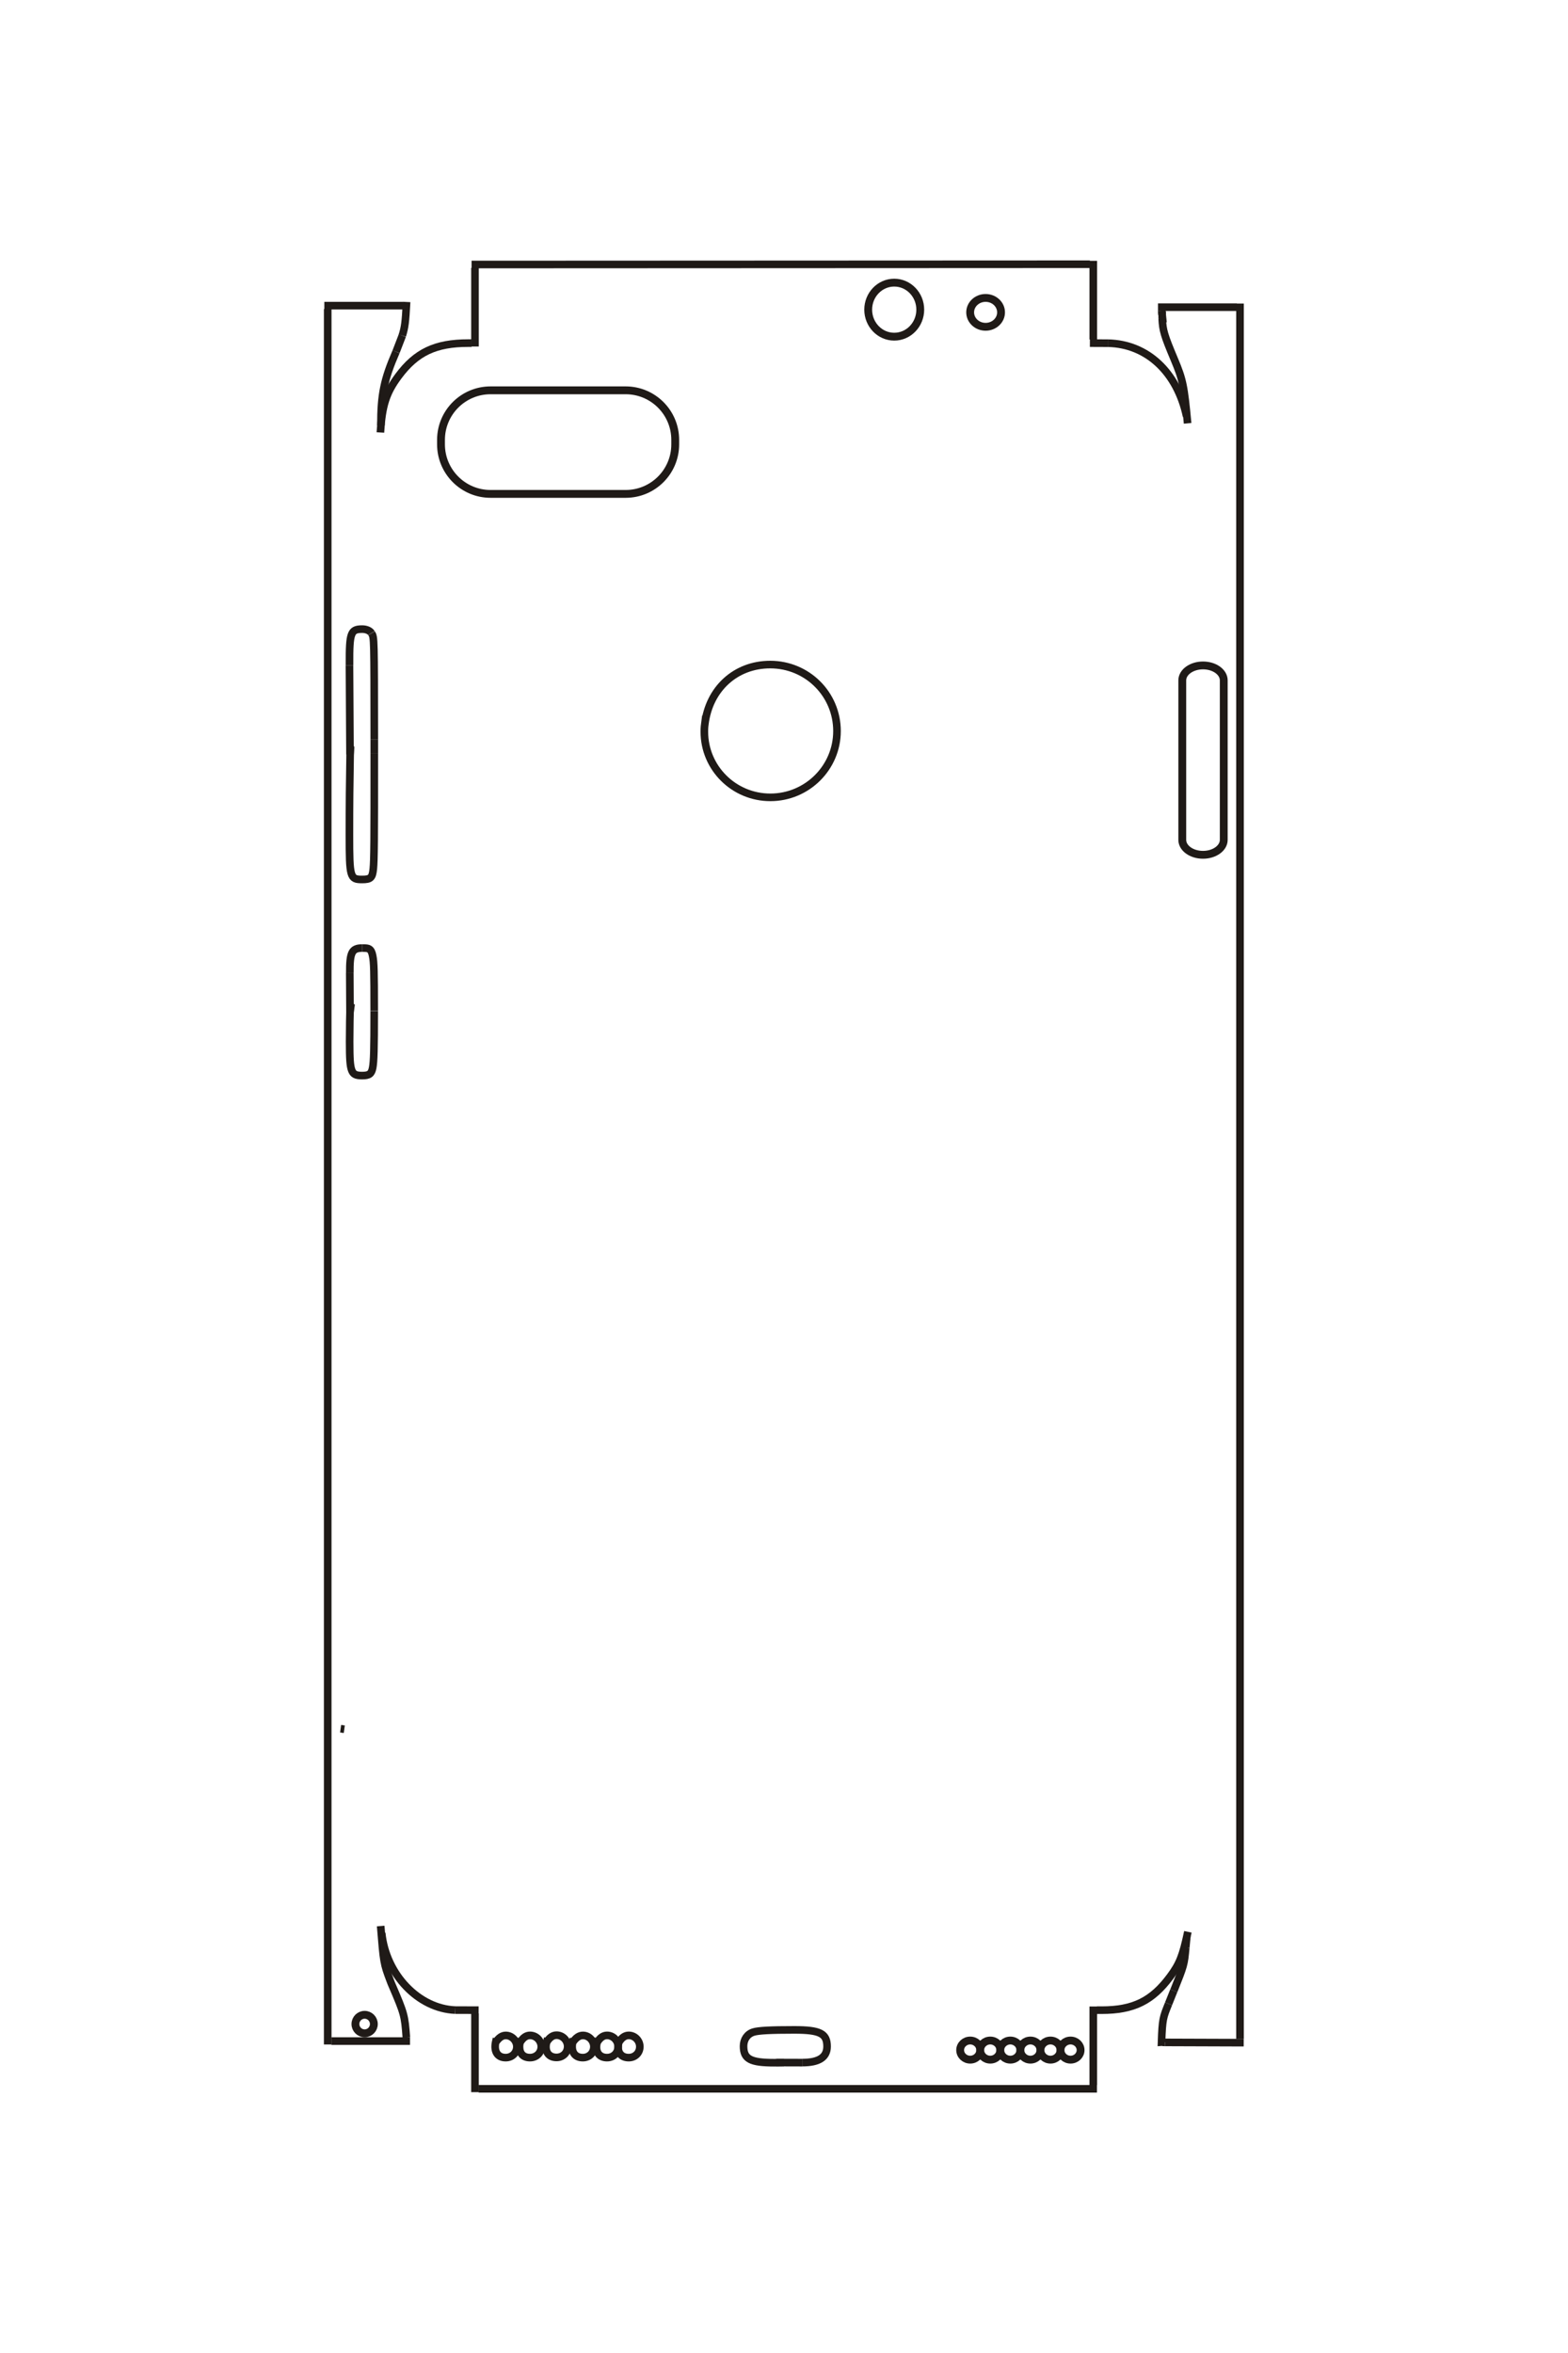 <?xml version="1.0" encoding="UTF-8"?>
<!DOCTYPE svg PUBLIC "-//W3C//DTD SVG 1.1//EN" "http://www.w3.org/Graphics/SVG/1.1/DTD/svg11.dtd">
<!-- Creator: CorelDRAW -->
<svg xmlns="http://www.w3.org/2000/svg" xml:space="preserve" width="40mm" height="60mm" style="shape-rendering:geometricPrecision; text-rendering:geometricPrecision; image-rendering:optimizeQuality; fill-rule:evenodd; clip-rule:evenodd"
viewBox="0 0 40 60"
 xmlns:xlink="http://www.w3.org/1999/xlink">
 <defs>
  <style type="text/css">
   <![CDATA[
    .str0 {stroke:#1F1A17;stroke-width:0.194}
    .str2 {stroke:#1F1A17;stroke-width:0.2}
    .str1 {stroke:#1F1A17;stroke-width:0.2}
    .fil0 {fill:none}
   ]]>
  </style>
 </defs>
 <g id="图层_x0020_1">
  <path id="_164363584" class="fil0 str0" d="M19.997 52.594c-0.088,0.003 -0.17,0.004 -0.246,0.004 -0.607,0 -0.783,-0.094 -0.783,-0.422 0,-0.173 0.098,-0.313 0.255,-0.36 0.126,-0.039 0.435,-0.055 1.041,-0.055 0.655,0 0.835,0.091 0.835,0.423 0,0.276 -0.208,0.411 -0.633,0.411"/>
  <line id="_164338160" class="fil0 str0" x1="20.466" y1="52.596" x2="19.803" y2= "52.594" />
  <path id="_120883320" class="fil0 str0" d="M29.641 8.034l0.007 -0.093 0 0.18m-0.007 -0.087z"/>
  <path id="_120883824" class="fil0 str0" d="M29.648 8.121c0.013,0.303 0.05,0.427 0.308,1.041 0.219,0.521 0.251,0.672 0.34,1.633"/>
  <path id="_120876544" class="fil0 str0" d="M30.27 10.614c-0.244,-1.128 -1.008,-1.84 -1.999,-1.863"/>
  <line id="_120900008" class="fil0 str0" x1="28.271" y1="8.751" x2="27.803" y2= "8.749" />
  <line id="_120854088" class="fil0 str0" x1="27.89" y1="8.656" x2="27.89" y2= "6.651" />
  <path id="_120911544" class="fil0 str0" d="M27.816 6.684l-0.013 0.054 -15.773 0.007m15.786 -0.06z"/>
  <line id="_120909472" class="fil0 str0" x1="12.117" y1="6.831" x2="12.117" y2= "8.836" />
  <path id="_120860136" class="fil0 str0" d="M12.03 8.749c-0.029,0 -0.058,0 -0.085,0 -0.836,0 -1.328,0.233 -1.781,0.843 -0.313,0.421 -0.419,0.75 -0.46,1.436"/>
  <path id="_164806232" class="fil0 str0" d="M9.717 10.848c0,-0.787 0.077,-1.166 0.387,-1.879"/>
  <line id="_166358520" class="fil0 str0" x1="10.104" y1="8.969" x2="10.263" y2= "8.557" />
  <path id="_167884000" class="fil0 str0" d="M10.263 8.557c0.067,-0.222 0.081,-0.334 0.109,-0.857"/>
  <line id="_169215176" class="fil0 str0" x1="10.279" y1="7.794" x2="8.274" y2= "7.794" />
  <line id="_165002920" class="fil0 str0" x1="8.36" y1="7.88" x2="8.36" y2= "52.133" />
  <line id="_169163376" class="fil0 str0" x1="8.454" y1="52.046" x2="10.459" y2= "52.046" />
  <path id="_168984280" class="fil0 str0" d="M10.366 51.953c-0.041,-0.56 -0.053,-0.606 -0.356,-1.311 -0.022,-0.049 -0.041,-0.095 -0.057,-0.14 -0.163,-0.43 -0.168,-0.46 -0.242,-1.39"/>
  <path id="_167852864" class="fil0 str0" d="M9.737 49.292c0.108,1.058 0.939,1.926 1.876,1.964"/>
  <line id="_167884560" class="fil0 str0" x1="11.613" y1="51.256" x2="12.21" y2= "51.258" />
  <line id="_164347792" class="fil0 str0" x1="12.117" y1="51.344" x2="12.117" y2= "53.349" />
  <line id="_164848848" class="fil0 str0" x1="12.21" y1="53.263" x2="27.983" y2= "53.263" />
  <line id="_165023864" class="fil0 str0" x1="27.89" y1="53.169" x2="27.89" y2= "51.164" />
  <path id="_165023640" class="fil0 str0" d="M27.983 51.258c0.043,0 0.084,0 0.121,0 0.809,0 1.287,-0.235 1.749,-0.859 0.24,-0.325 0.319,-0.526 0.45,-1.139"/>
  <path id="_120882480" class="fil0 str0" d="M30.203 49.406l0.067 0.033 -0.021 0.224m-0.046 -0.257z"/>
  <path id="_113197192" class="fil0 str0" d="M30.249 49.663c-0.041,0.44 -0.041,0.44 -0.305,1.101"/>
  <line id="_119917184" class="fil0 str0" x1="29.943" y1="50.763" x2="29.81" y2= "51.096" />
  <path id="_166476272" class="fil0 str0" d="M29.81 51.096c-0.14,0.348 -0.159,0.384 -0.179,0.978 0.059,-0.004 0,0.008 0.09,0.006"/>
  <line id="_119932976" class="fil0 str0" x1="29.722" y1="52.08" x2="31.727" y2= "52.087" />
  <line id="_165006840" class="fil0 str0" x1="31.633" y1="51.992" x2="31.633" y2= "7.74" />
  <line id="_119932472" class="fil0 str0" x1="31.547" y1="7.833" x2="29.541" y2= "7.833" />
  <line id="_119883584" class="fil0 str0" x1="29.635" y1="7.92" x2="29.668" y2= "8.228" />
  <line id="_120859296" class="fil0 str0" x1="8.689" y1="44.081" x2="8.783" y2= "44.094" />
  <line id="_164979792" class="fil0 str0" x1="13.223" y1="52.192" x2="13.23" y2= "52.157" />
  <path id="_82951808" class="fil0 str0" d="M13.23 52.157c0.014,-0.069 0.014,-0.069 0.014,-0.075"/>
  <line id="_164817488" class="fil0 str0" x1="13.244" y1="52.082" x2="13.245" y2= "52.079" />
  <path id="_165027168" class="fil0 str0" d="M12.645 52.079c0.08,-0.12 0.163,-0.177 0.257,-0.177 0.153,0 0.283,0.132 0.283,0.288 0,0.157 -0.124,0.278 -0.285,0.278 -0.202,0 -0.303,-0.15 -0.258,-0.382 0.005,-0.027 0.007,-0.033 0.024,-0.105"/>
  <line id="_164849296" class="fil0 str0" x1="13.848" y1="52.192" x2="13.855" y2= "52.157" />
  <path id="_164978224" class="fil0 str0" d="M13.855 52.157c0.014,-0.069 0.014,-0.069 0.014,-0.075"/>
  <line id="_164800576" class="fil0 str0" x1="13.868" y1="52.082" x2="13.868" y2= "52.079" />
  <path id="_166818400" class="fil0 str0" d="M13.268 52.079c0.072,-0.119 0.156,-0.178 0.253,-0.178 0.156,0 0.286,0.131 0.287,0.288 0,0.158 -0.125,0.279 -0.288,0.279 -0.168,0 -0.267,-0.101 -0.267,-0.273 0,-0.055 0.005,-0.085 0.037,-0.214"/>
  <path id="_164977384" class="fil0 str0" d="M13.945 52.074c0.071,-0.118 0.156,-0.178 0.253,-0.178 0.154,0 0.283,0.131 0.283,0.288 0,0.159 -0.123,0.279 -0.284,0.279 -0.166,0 -0.269,-0.102 -0.269,-0.266 0,-0.059 0.006,-0.09 0.045,-0.221"/>
  <path id="_164977104" class="fil0 str0" d="M14.61 52.079c0.08,-0.119 0.165,-0.177 0.26,-0.177 0.152,0 0.279,0.13 0.28,0.288 0,0.158 -0.122,0.278 -0.282,0.278 -0.17,0 -0.272,-0.104 -0.272,-0.278 0,-0.053 0.006,-0.087 0.035,-0.209"/>
  <path id="_164976992" class="fil0 str0" d="M15.233 52.079c0.071,-0.118 0.156,-0.178 0.253,-0.178 0.154,0 0.283,0.131 0.283,0.288 0,0.159 -0.122,0.279 -0.284,0.279 -0.166,0 -0.269,-0.102 -0.269,-0.266 0,-0.059 0.007,-0.09 0.045,-0.221"/>
  <path id="_164976992_0" class="fil0 str0" d="M15.786 52.079c0.071,-0.118 0.156,-0.178 0.253,-0.178 0.154,0 0.283,0.131 0.283,0.288 0,0.159 -0.122,0.279 -0.284,0.279 -0.166,0 -0.269,-0.102 -0.269,-0.266 0,-0.059 0.007,-0.09 0.045,-0.221"/>
  <path id="_164541096" class="fil0 str0" d="M8.928 25.809l0.014 -0.099 -0.014 0 -0.005 -0.895m0.005 0.994z"/>
  <path id="_113198200" class="fil0 str0" d="M8.924 24.815c-0.004,-0.53 0.051,-0.64 0.319,-0.64"/>
  <line id="_82954888" class="fil0 str0" x1="9.242" y1="24.175" x2="9.245" y2= "24.175" />
  <path id="_165111472" class="fil0 str0" d="M9.245 24.175c0.105,0 0.139,0.005 0.173,0.025 0.044,0.027 0.071,0.079 0.089,0.175 0.033,0.168 0.039,0.385 0.039,1.398"/>
  <line id="_164980072" class="fil0 str0" x1="9.546" y1="25.773" x2="9.546" y2= "25.784" />
  <path id="_113197584" class="fil0 str0" d="M9.546 25.784c0,0.975 -0.009,1.286 -0.039,1.443 -0.03,0.157 -0.088,0.2 -0.27,0.2 -0.162,0 -0.227,-0.034 -0.266,-0.141 -0.04,-0.108 -0.052,-0.284 -0.052,-0.729 0,-0.342 0.007,-0.725 0.017,-0.966"/>
  <path id="_82956960" class="fil0 str0" d="M8.928 19.239l0.007 -0.098 -0.007 0 -0.013 -2.177m0.013 2.275z"/>
  <path id="_164793408" class="fil0 str0" d="M8.916 16.964c-0.003,-0.468 0.009,-0.656 0.049,-0.771 0.041,-0.115 0.107,-0.151 0.273,-0.151 0.103,0 0.195,0.038 0.234,0.097"/>
  <line id="_164983040" class="fil0 str0" x1="9.472" y1="16.139" x2="9.481" y2= "16.152" />
  <path id="_113197416" class="fil0 str0" d="M9.481 16.152c0.065,0.102 0.065,0.102 0.067,2.708"/>
  <line id="_165034896" class="fil0 str0" x1="9.548" y1="18.859" x2="9.548" y2= "19.201" />
  <path id="_164805616" class="fil0 str0" d="M9.548 19.201c0.001,2.265 -0.003,2.725 -0.025,2.954 -0.023,0.229 -0.067,0.271 -0.285,0.271 -0.309,0 -0.324,-0.052 -0.324,-1.14 0,-0.817 0.004,-1.211 0.021,-2.264"/>
  <ellipse class="fil0 str1" cx="24.75" cy="52.276" rx="0.256" ry="0.244"/>
  <ellipse class="fil0 str1" cx="25.262" cy="52.276" rx="0.256" ry="0.244"/>
  <ellipse class="fil0 str1" cx="25.774" cy="52.276" rx="0.256" ry="0.244"/>
  <ellipse class="fil0 str1" cx="26.286" cy="52.276" rx="0.256" ry="0.244"/>
  <ellipse class="fil0 str1" cx="26.798" cy="52.276" rx="0.256" ry="0.244"/>
  <ellipse class="fil0 str1" cx="27.31" cy="52.276" rx="0.256" ry="0.244"/>
  <path id="_168796496" class="fil0 str0" d="M17.98 18.467c0.109,-0.903 0.787,-1.521 1.668,-1.521 0.944,0 1.704,0.756 1.704,1.696 0,0.931 -0.762,1.69 -1.7,1.69 -0.931,0 -1.684,-0.749 -1.684,-1.674 0,-0.108 0.001,-0.118 0.039,-0.399"/>
  <path class="fil0 str1" d="M11.25 11.332l0 -0.115c0,-0.698 0.566,-1.264 1.264,-1.264l3.447 0c0.698,-0 1.264,0.566 1.264,1.263l0 0.115c0,0.698 -0.566,1.263 -1.264,1.263l-3.447 0c-0.698,-0 -1.264,-0.566 -1.264,-1.264z"/>
  <ellipse class="fil0 str1" cx="22.812" cy="7.896" rx="0.664" ry="0.689"/>
  <path class="fil0 str1" d="M30.689 16.968l0 0c0.292,0 0.529,0.17 0.529,0.381l0 4.067c0,0.21 -0.237,0.381 -0.529,0.381l-0 0c-0.292,0 -0.529,-0.17 -0.529,-0.381l0 -4.067c0,-0.21 0.237,-0.381 0.529,-0.381z"/>
  <ellipse class="fil0 str2" cx="25.143" cy="7.965" rx="0.394" ry="0.368"/>
  <ellipse class="fil0 str2" cx="9.302" cy="51.612" rx="0.235" ry="0.236"/>
 </g>
</svg>
